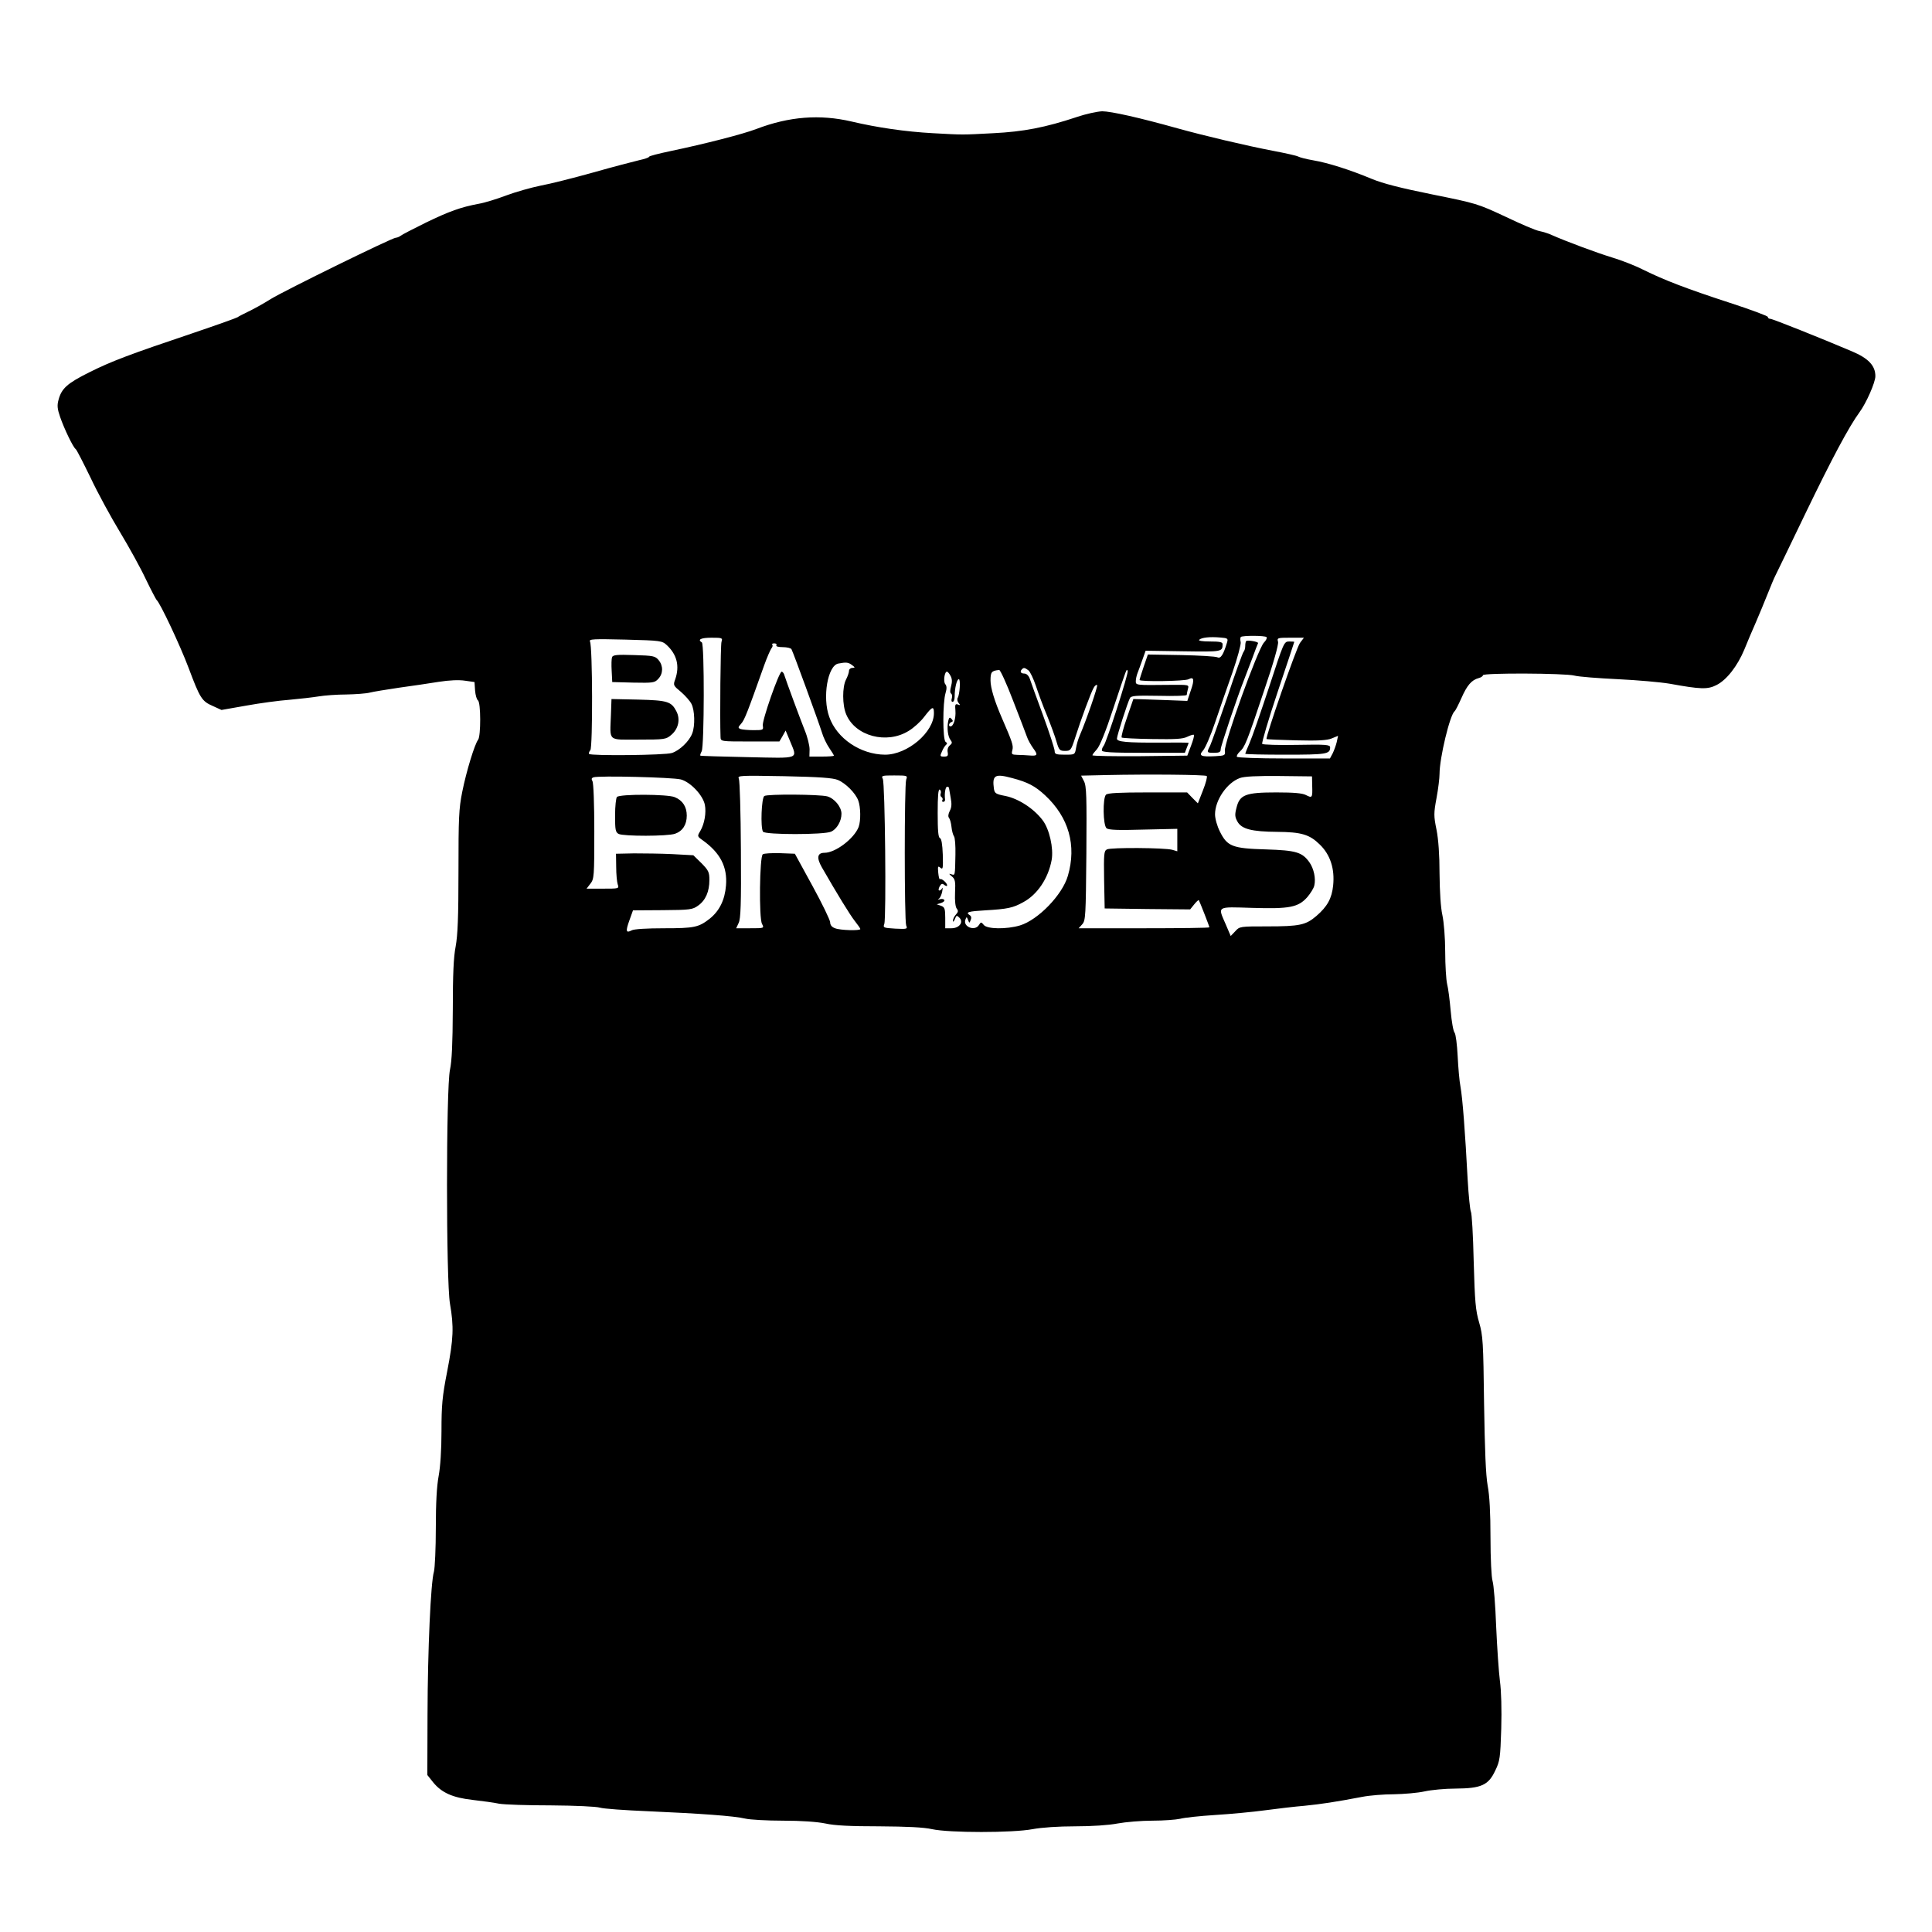 <?xml version="1.0" standalone="no"?>
<!DOCTYPE svg PUBLIC "-//W3C//DTD SVG 20010904//EN"
 "http://www.w3.org/TR/2001/REC-SVG-20010904/DTD/svg10.dtd">
<svg version="1.0" xmlns="http://www.w3.org/2000/svg"
 width="1024pt" height="1024pt" viewBox="0 0 1024 1024"
 preserveAspectRatio="xMidYMid meet">
<g transform="translate(0,1024) scale(0.1,-0.1)"
fill="#000000" stroke="none">
<path d="M5705 9619 c-166 -55 -281 -77 -440 -85 -169 -9 -157 -9 -320 0 -147
8 -296 30 -432 62 -167 39 -330 27 -505 -40 -71 -27 -269 -78 -455 -117 -62
-13 -113 -26 -113 -30 0 -4 -24 -12 -52 -18 -29 -7 -138 -35 -243 -65 -104
-29 -230 -61 -280 -70 -49 -10 -131 -33 -182 -52 -50 -19 -115 -39 -145 -44
-96 -18 -157 -40 -281 -100 -67 -33 -127 -64 -134 -70 -7 -5 -18 -10 -25 -10
-19 0 -586 -278 -663 -325 -38 -24 -92 -54 -120 -67 -27 -13 -52 -26 -55 -29
-3 -3 -106 -40 -230 -82 -348 -117 -440 -152 -558 -211 -116 -58 -146 -85
-162 -146 -8 -29 -6 -48 9 -91 21 -61 69 -161 82 -169 5 -3 40 -72 79 -152 38
-81 109 -211 157 -290 47 -78 109 -190 136 -248 28 -58 54 -107 57 -110 17
-12 125 -241 170 -361 60 -160 70 -176 128 -201 l46 -21 131 23 c71 13 175 27
230 31 55 5 125 13 155 18 30 5 96 10 145 10 50 1 106 5 125 10 19 5 89 16
155 26 66 9 161 23 210 31 57 9 108 11 140 6 l50 -7 3 -45 c2 -25 9 -48 15
-52 16 -10 16 -190 1 -209 -18 -23 -62 -166 -84 -276 -18 -89 -20 -139 -20
-421 0 -243 -4 -339 -15 -399 -11 -56 -15 -149 -15 -333 -1 -183 -5 -273 -15
-320 -21 -97 -21 -1119 0 -1240 21 -122 19 -185 -15 -360 -26 -132 -30 -179
-30 -315 0 -101 -6 -189 -15 -238 -10 -54 -15 -142 -15 -275 0 -109 -5 -213
-10 -232 -17 -57 -33 -413 -34 -757 l-1 -321 31 -39 c45 -55 103 -81 209 -93
50 -6 113 -14 140 -20 28 -5 151 -9 275 -9 129 -1 240 -6 260 -12 19 -6 134
-14 255 -19 274 -12 457 -25 515 -39 25 -6 115 -11 200 -11 97 0 181 -6 225
-15 49 -11 134 -15 285 -15 148 -1 235 -5 280 -15 91 -20 428 -20 533 0 48 9
137 15 225 15 89 0 178 6 225 15 43 8 127 15 185 15 59 0 125 5 147 10 22 6
105 15 185 20 80 5 199 16 265 25 66 9 161 20 210 24 89 9 162 20 304 47 40 8
117 14 170 14 53 1 125 7 161 15 36 8 110 15 165 15 136 1 174 18 210 95 25
51 27 68 32 223 3 101 0 201 -7 252 -6 47 -15 177 -20 290 -4 113 -13 221 -19
240 -6 20 -11 117 -11 231 0 129 -5 224 -15 275 -10 56 -15 185 -19 434 -4
327 -6 361 -26 430 -19 64 -23 110 -29 325 -3 138 -10 256 -15 263 -4 8 -12
84 -17 170 -13 248 -27 432 -38 492 -6 30 -12 104 -15 163 -3 60 -10 115 -16
123 -7 7 -16 60 -21 116 -5 57 -13 121 -19 143 -5 22 -10 99 -10 170 0 73 -7
158 -15 195 -9 40 -14 124 -15 219 0 101 -6 182 -16 233 -15 73 -15 87 0 168
9 48 16 106 16 128 0 84 55 314 80 332 4 3 20 34 36 70 30 68 54 96 92 106 12
3 22 10 22 15 0 13 436 11 485 -2 22 -6 126 -14 230 -19 105 -5 228 -16 275
-24 165 -30 201 -31 248 -7 54 27 111 101 147 187 15 38 43 103 61 144 18 41
46 110 63 152 17 43 35 86 40 95 5 10 78 160 161 333 139 288 229 457 286 535
36 49 84 158 84 191 0 56 -37 95 -125 132 -165 70 -420 172 -432 172 -7 0 -13
4 -13 10 0 5 -91 39 -202 75 -227 74 -347 120 -458 175 -41 21 -115 50 -165
65 -82 25 -243 85 -320 119 -16 8 -46 17 -65 21 -19 3 -101 38 -182 77 -146
68 -152 70 -385 117 -168 34 -263 58 -323 83 -115 48 -232 85 -309 98 -35 6
-71 15 -80 20 -9 5 -68 18 -131 30 -142 27 -370 81 -510 120 -200 56 -352 90
-398 90 -26 -1 -87 -14 -137 -31z m799 -2783 c-20 -67 -34 -88 -51 -80 -10 5
-97 10 -193 12 l-176 3 -22 -64 c-12 -36 -22 -67 -22 -71 0 -10 240 -7 260 4
28 15 32 -2 11 -61 l-18 -54 -104 4 c-57 2 -122 4 -143 5 l-39 1 -34 -99 c-19
-54 -31 -101 -28 -105 4 -3 77 -7 162 -8 123 -2 162 0 186 12 17 8 32 13 35
10 3 -2 -4 -28 -15 -57 l-20 -53 -252 -3 c-138 -1 -251 1 -251 5 0 4 11 18 24
32 15 17 46 92 85 211 76 227 72 218 78 203 5 -13 -114 -383 -128 -397 -5 -6
-9 -16 -9 -23 0 -10 46 -13 220 -13 l220 0 10 26 c6 14 10 26 10 27 0 1 -66 2
-148 1 -182 -1 -232 4 -232 21 0 16 57 193 69 215 7 13 33 14 155 12 80 -2
146 0 146 5 0 4 3 18 6 31 7 23 7 23 -97 22 -181 -2 -179 -2 -179 20 0 10 4
29 9 42 5 13 17 45 26 71 l17 48 199 -3 c206 -3 209 -3 209 38 0 11 -16 14
-67 14 -41 0 -63 4 -57 9 12 12 57 17 112 12 38 -3 42 -5 36 -25z m209 27 c4
-3 -2 -17 -14 -29 -32 -34 -212 -532 -207 -574 3 -24 0 -25 -51 -28 -76 -4
-90 2 -64 31 11 12 40 78 63 147 23 69 65 188 92 265 27 78 46 149 44 161 -3
12 -3 24 1 28 8 8 128 8 136 -1z m-3178 -43 c53 -50 68 -110 44 -180 -12 -32
-10 -34 30 -67 23 -20 48 -48 56 -64 17 -33 20 -115 4 -156 -15 -41 -67 -91
-108 -104 -36 -12 -427 -16 -439 -5 -2 3 0 12 7 20 13 16 12 550 -2 576 -6 13
17 14 187 10 190 -5 195 -6 221 -30z m289 18 c-5 -17 -9 -401 -5 -505 1 -23 2
-23 156 -23 l156 0 17 29 16 29 23 -55 c40 -99 58 -92 -224 -86 -137 3 -249 6
-251 8 -2 2 1 12 7 23 14 27 15 568 1 577 -25 15 -5 25 51 25 57 0 60 -1 53
-22z m3066 -6 c-19 -26 -184 -501 -177 -509 2 -2 73 -5 158 -7 114 -3 163 0
187 10 l34 14 -7 -33 c-4 -17 -14 -44 -21 -59 l-15 -28 -244 0 c-134 0 -246 4
-249 9 -3 4 4 17 15 27 27 25 37 48 129 324 51 149 77 243 74 258 -6 21 -4 22
65 22 l72 0 -21 -28z m-2775 -12 c-4 -6 10 -10 34 -10 22 0 43 -5 46 -11 8
-13 141 -377 161 -440 7 -25 25 -63 39 -83 14 -20 25 -39 25 -41 0 -3 -29 -5
-65 -5 l-65 0 1 38 c0 20 -11 66 -26 102 -22 55 -97 257 -110 298 -3 6 -8 12
-12 12 -14 0 -105 -261 -100 -286 4 -23 2 -24 -49 -24 -29 0 -60 3 -69 6 -14
6 -14 9 3 28 18 19 35 64 122 309 15 42 33 83 39 91 6 7 8 16 4 19 -3 4 1 7
11 7 9 0 14 -4 11 -10z m401 -105 c17 -13 17 -14 2 -15 -10 0 -18 -7 -18 -15
0 -9 -7 -30 -16 -47 -20 -39 -20 -135 1 -184 48 -116 215 -160 331 -88 27 16
64 50 82 74 43 56 52 60 52 20 0 -101 -140 -220 -259 -220 -130 1 -256 86
-296 201 -37 103 -8 271 48 282 42 8 53 7 73 -8z m935 -28 c9 -7 26 -43 39
-81 13 -39 39 -111 60 -160 20 -50 43 -112 50 -138 13 -44 17 -48 45 -48 29 0
32 3 53 68 31 98 85 244 99 267 6 11 14 17 18 14 5 -6 -57 -186 -92 -267 -8
-18 -17 -49 -20 -68 -6 -34 -6 -34 -59 -34 -47 0 -54 3 -54 19 0 11 -27 95
-61 188 -34 92 -66 180 -71 196 -6 16 -17 27 -29 27 -19 0 -25 11 -12 23 9 10
15 8 34 -6z m-82 -159 c35 -90 68 -176 74 -193 5 -16 21 -44 34 -62 26 -35 22
-41 -22 -37 -16 1 -45 3 -63 3 -30 1 -32 3 -26 26 6 24 -1 43 -56 170 -38 87
-60 159 -60 198 0 45 5 52 46 56 6 0 39 -72 73 -161z m-331 130 c9 -16 9 -33
3 -55 -6 -21 -6 -35 0 -39 5 -3 7 -14 4 -25 -4 -11 -2 -19 4 -19 6 0 11 13 11
29 0 43 11 91 22 91 10 0 5 -81 -6 -99 -4 -6 -2 -19 5 -27 10 -12 9 -13 -4 -8
-14 5 -16 -1 -13 -33 3 -39 -10 -83 -26 -83 -13 0 -9 18 5 23 9 3 9 7 0 17 -9
10 -13 8 -17 -11 -8 -37 -2 -84 12 -101 10 -13 9 -18 -4 -29 -9 -7 -14 -22
-11 -36 3 -19 0 -23 -19 -23 -22 0 -23 2 -11 28 6 15 16 30 22 35 6 4 6 10 -3
15 -16 11 -16 209 0 260 7 23 6 37 -2 46 -11 14 -4 66 9 66 4 0 13 -10 19 -22z
m1358 -531 c4 -4 -5 -38 -20 -76 l-27 -69 -29 29 -28 29 -209 0 c-149 0 -212
-3 -221 -12 -18 -18 -16 -162 3 -178 11 -9 61 -11 195 -7 l180 4 0 -59 0 -60
-27 8 c-41 11 -325 13 -346 2 -16 -8 -17 -24 -15 -161 l3 -152 227 -3 226 -2
21 26 c12 15 23 25 25 23 4 -6 56 -138 56 -144 0 -3 -156 -5 -347 -5 l-346 0
19 21 c18 20 19 43 22 375 2 303 1 358 -13 384 l-15 29 132 3 c230 5 527 2
534 -5z m-2788 -18 c52 -14 118 -84 128 -135 8 -42 -2 -100 -24 -138 -17 -28
-17 -29 13 -50 92 -66 131 -140 123 -239 -6 -77 -35 -135 -86 -176 -59 -46
-81 -51 -243 -51 -89 0 -159 -4 -171 -11 -30 -16 -33 -5 -12 53 l19 53 157 1
c146 1 159 3 188 24 40 28 60 75 60 136 0 42 -5 51 -42 89 l-43 42 -110 6
c-60 3 -153 4 -205 4 l-95 -2 1 -70 c0 -38 4 -80 8 -92 8 -23 7 -23 -79 -23
l-86 0 20 26 c20 25 21 39 21 278 0 141 -4 258 -10 266 -6 11 -5 16 5 20 28
10 420 0 463 -11z m833 -3 c41 -17 94 -70 108 -109 13 -35 14 -107 2 -140 -24
-62 -123 -137 -181 -137 -38 0 -43 -26 -14 -77 81 -141 149 -252 175 -285 16
-20 29 -39 29 -42 0 -10 -107 -7 -134 4 -17 6 -26 17 -26 32 -1 13 -43 100
-94 193 l-93 170 -79 3 c-44 1 -84 -1 -91 -6 -17 -11 -21 -339 -4 -369 12 -23
11 -23 -63 -23 l-74 0 13 28 c11 22 14 98 12 387 -1 198 -6 368 -11 378 -8 17
4 17 241 13 186 -4 258 -9 284 -20z m362 2 c-10 -29 -10 -746 0 -773 8 -19 5
-20 -58 -17 -63 4 -65 5 -58 25 11 32 4 747 -8 769 -9 17 -4 18 61 18 70 0 71
-1 63 -22z m562 8 c84 -22 122 -43 174 -91 126 -117 168 -266 121 -427 -29
-101 -158 -234 -254 -263 -71 -21 -175 -20 -192 3 -13 16 -15 16 -25 0 -21
-36 -87 -10 -72 28 6 16 7 16 14 -2 7 -18 7 -18 14 0 5 11 3 21 -6 26 -23 15
-6 20 82 25 120 7 148 13 202 43 75 40 133 126 151 224 11 62 -12 164 -48 211
-47 62 -128 114 -196 128 -52 10 -58 14 -62 38 -10 73 5 82 97 57z m1590 -41
c2 -64 0 -66 -33 -49 -19 10 -64 14 -157 14 -163 0 -194 -12 -211 -80 -10 -38
-9 -50 5 -75 22 -39 75 -53 210 -54 129 -1 172 -14 226 -67 56 -54 80 -129 71
-217 -7 -69 -31 -112 -89 -162 -56 -48 -89 -55 -259 -55 -145 0 -148 0 -171
-26 l-24 -25 -26 61 c-43 99 -52 94 141 88 197 -6 243 3 291 57 17 20 34 47
37 61 9 37 -2 90 -26 124 -38 53 -70 63 -230 68 -178 5 -205 16 -244 94 -15
30 -26 69 -26 92 0 75 63 167 131 192 23 9 91 12 209 11 l174 -2 1 -50z
m-1925 -12 c1 -5 5 -28 9 -52 6 -31 5 -51 -5 -69 -8 -16 -10 -30 -4 -37 5 -6
11 -27 13 -47 2 -20 8 -43 13 -50 6 -7 9 -51 8 -98 -2 -114 -2 -110 -21 -104
-15 5 -15 3 2 -11 17 -14 20 -26 17 -86 -2 -44 2 -76 9 -85 9 -11 8 -18 -5
-32 -9 -10 -16 -25 -15 -33 0 -8 4 -4 10 9 8 21 10 22 24 8 24 -24 -1 -56 -42
-56 l-33 0 0 55 c0 48 -3 57 -22 64 l-23 8 23 7 c12 4 20 11 17 16 -3 5 -13 7
-23 4 -11 -4 -13 -3 -5 3 6 4 14 22 17 38 3 17 3 24 0 18 -3 -7 -10 -13 -15
-13 -6 0 -5 9 1 21 9 16 14 18 26 8 8 -6 14 -7 14 -1 0 12 -31 39 -38 32 -3
-3 -7 13 -9 34 -3 34 -2 38 11 27 14 -12 15 -4 13 70 -2 54 -7 84 -15 87 -9 3
-12 40 -12 133 0 90 3 128 11 124 6 -4 8 -13 5 -21 -3 -7 -1 -16 5 -19 5 -4 7
-11 4 -16 -4 -5 -1 -9 5 -9 6 0 10 6 9 13 -4 31 2 67 11 67 6 0 10 -3 10 -7z"/>
<path d="M6605 6842 c-3 -3 -5 -15 -5 -27 0 -11 -4 -25 -9 -30 -5 -6 -44 -113
-86 -240 -43 -126 -84 -242 -91 -257 -19 -37 -19 -38 21 -38 28 0 35 4 35 19
0 16 87 275 125 371 7 19 26 69 42 110 15 41 29 78 31 81 3 8 -56 18 -63 11z"/>
<path d="M3244 6757 c-3 -8 -4 -41 -2 -73 l3 -59 112 -3 c104 -2 113 -1 132
20 26 27 27 69 2 99 -18 22 -28 24 -130 27 -90 3 -112 1 -117 -11z"/>
<path d="M3238 6450 c-5 -143 -20 -130 147 -130 138 0 145 1 173 25 38 32 49
83 27 125 -27 52 -47 58 -202 62 l-142 3 -3 -85z"/>
<path d="M6726 6597 c-44 -133 -90 -266 -103 -295 -13 -29 -23 -55 -23 -57 0
-3 96 -5 213 -5 218 0 237 3 237 39 0 14 -22 16 -177 13 -97 -2 -179 1 -183 5
-4 4 32 127 81 273 49 146 89 266 89 268 0 1 -12 2 -27 2 -28 0 -29 -5 -107
-243z"/>
<path d="M3270 6016 c-5 -5 -10 -49 -10 -98 0 -76 2 -89 19 -98 26 -13 259
-13 299 1 40 14 62 48 62 96 0 47 -22 81 -64 98 -38 16 -290 17 -306 1z"/>
<path d="M4051 6021 c-15 -10 -21 -166 -7 -189 10 -17 325 -17 361 0 31 14 55
56 55 95 0 36 -37 81 -75 92 -41 11 -317 13 -334 2z"/>
</g>
</svg>
